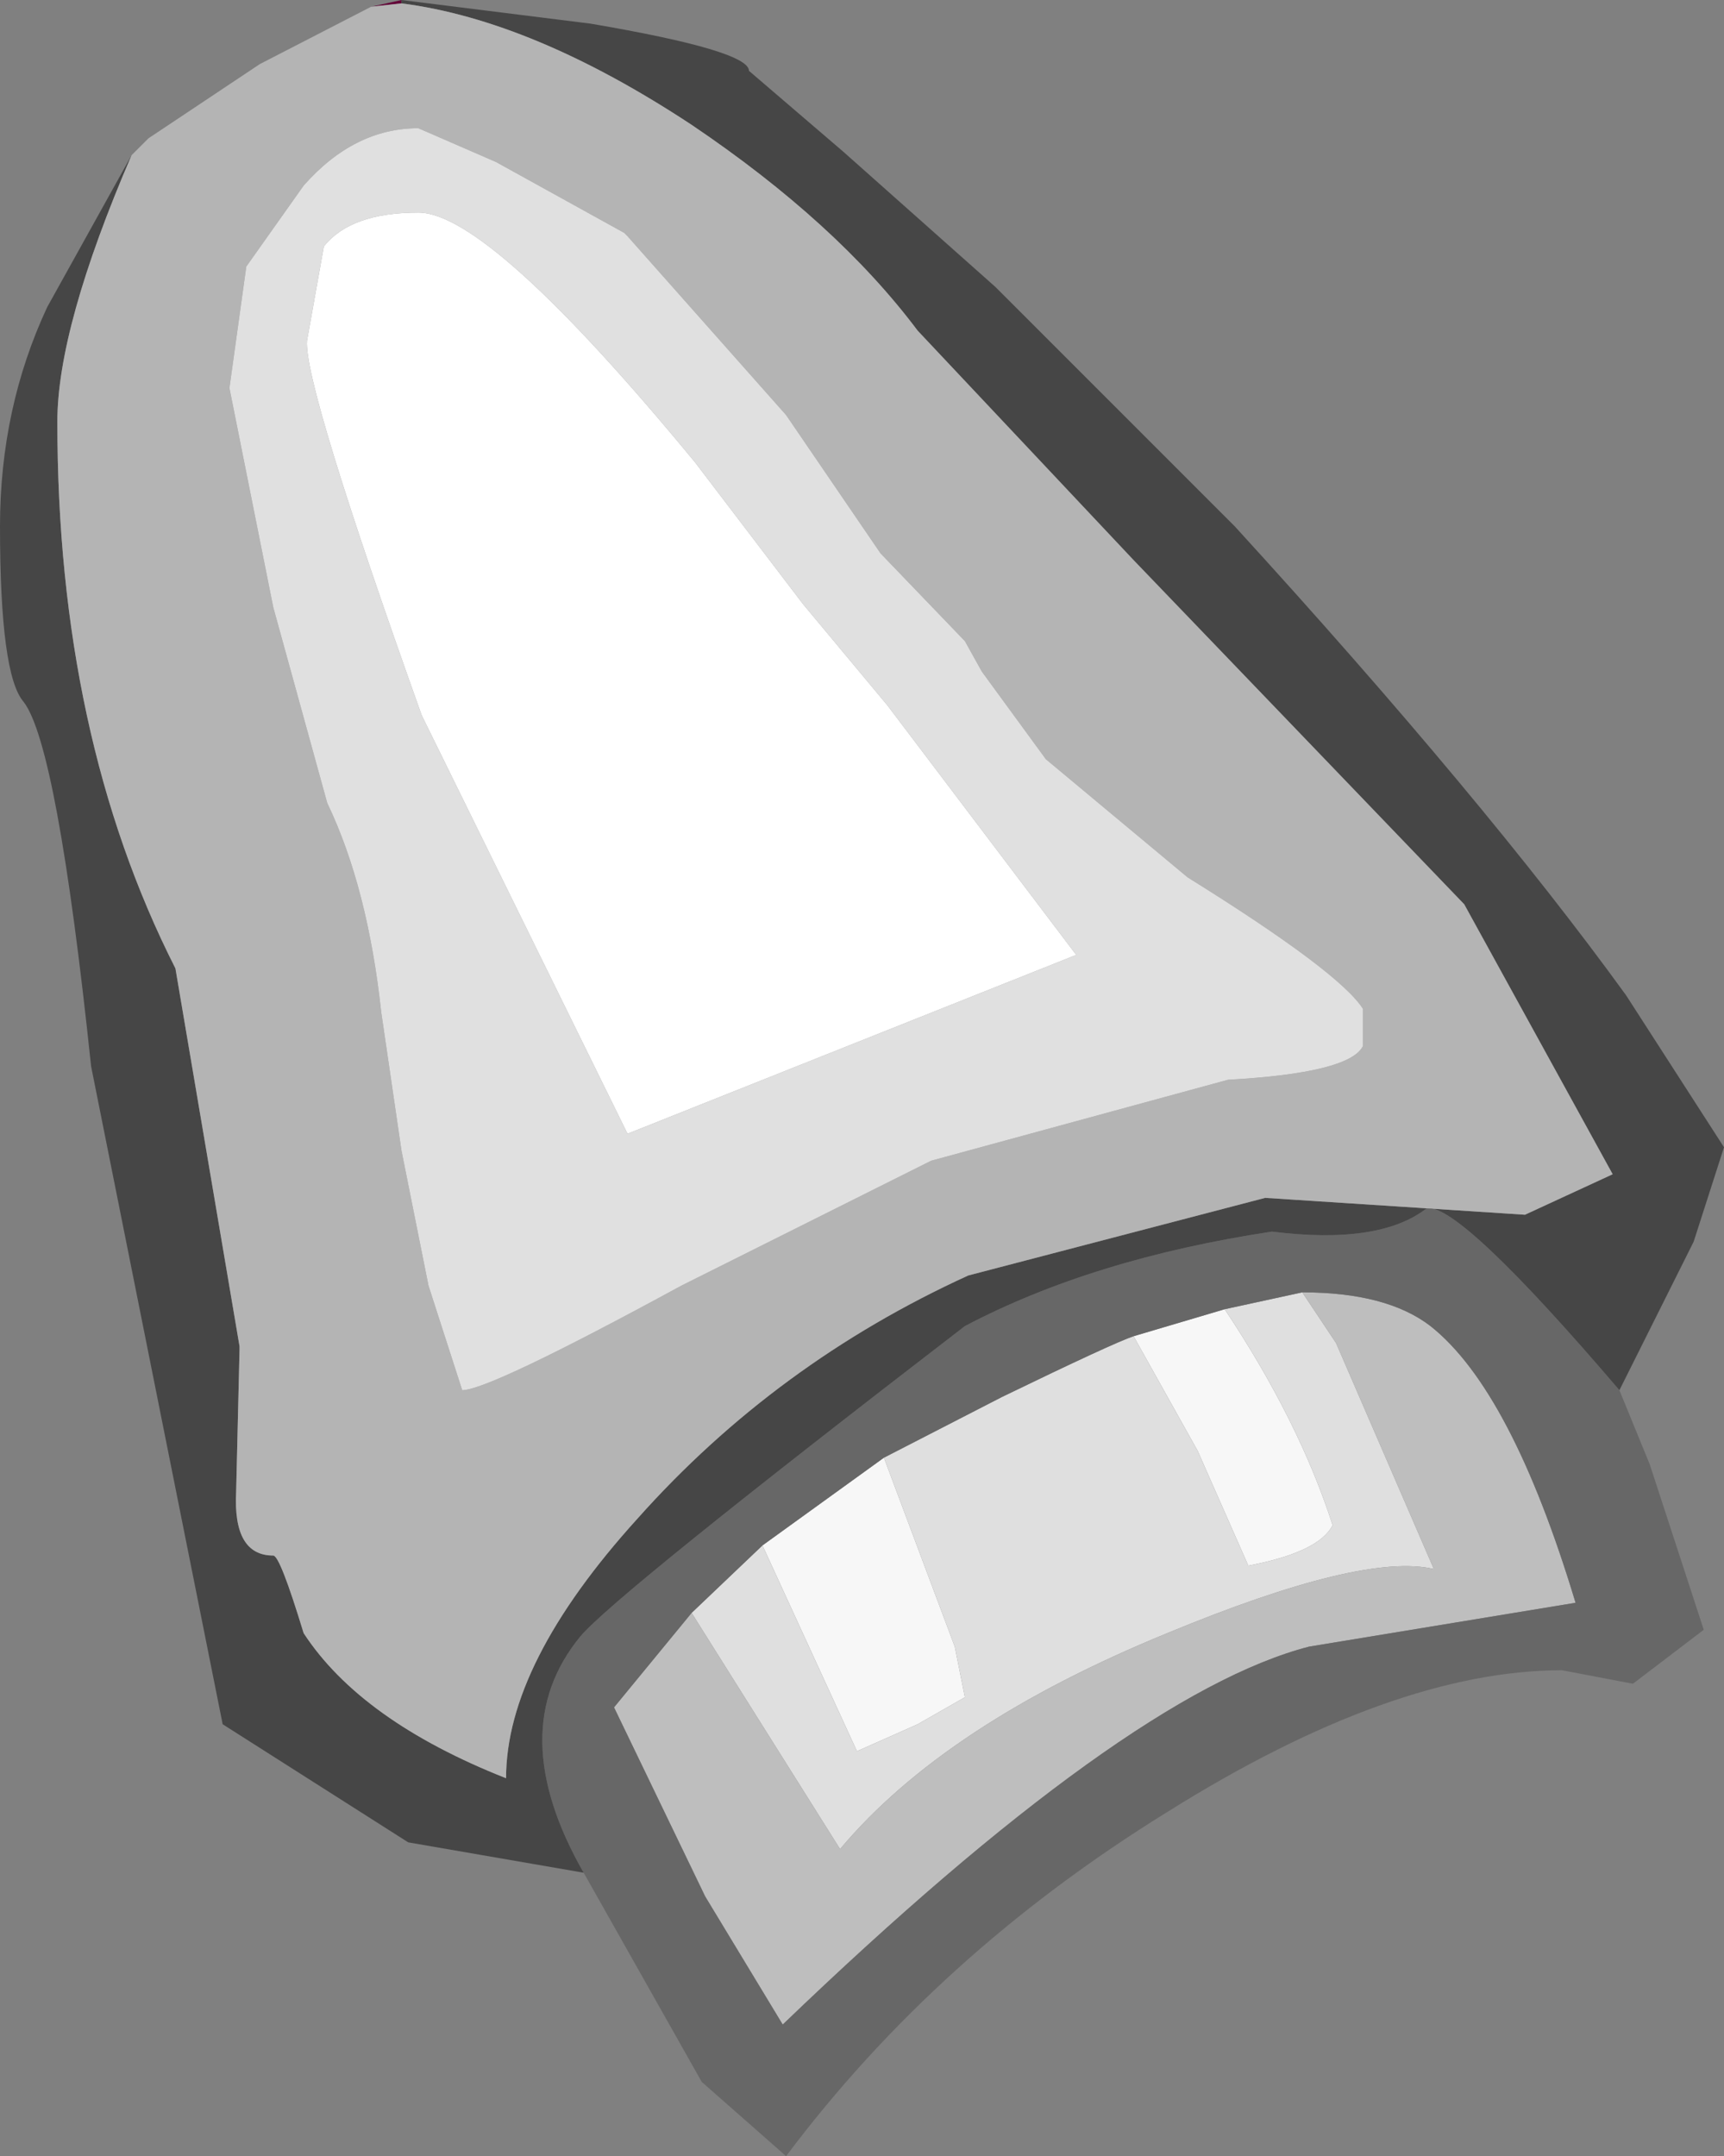 <?xml version="1.0" encoding="UTF-8" standalone="no"?>
<svg xmlns:ffdec="https://www.free-decompiler.com/flash" xmlns:xlink="http://www.w3.org/1999/xlink" ffdec:objectType="shape" height="31.95px" width="25.55px" xmlns="http://www.w3.org/2000/svg">
  <rect width="100%" height="100%" fill="#808080" stroke="none"/>
  <g transform="matrix(1.0, 0.0, 0.0, 1.0, 10.45, 9.25)">
    <path d="M2.65 12.35 L3.7 15.15 3.85 15.9 3.15 16.3 2.25 16.7 0.85 13.65 2.65 12.35 M7.7 10.15 Q8.8 11.8 9.3 13.35 9.1 13.75 8.05 13.95 L7.3 12.25 6.35 10.55 7.7 10.15" fill="#f7f7f7" fill-rule="evenodd" stroke="none"/>
    <path d="M2.65 12.35 L4.4 11.45 Q6.05 10.65 6.35 10.55 L7.3 12.25 8.05 13.95 Q9.1 13.75 9.3 13.35 8.8 11.8 7.7 10.15 L8.85 9.9 9.35 10.65 10.8 14.0 Q9.75 13.75 6.85 14.95 3.55 16.3 2.0 18.15 L-0.2 14.65 0.85 13.65 2.25 16.7 3.15 16.3 3.85 15.9 3.7 15.15 2.65 12.35" fill="#dfdfdf" fill-rule="evenodd" stroke="none"/>
    <path d="M-0.2 14.65 L2.0 18.15 Q3.55 16.3 6.85 14.95 9.75 13.75 10.8 14.0 L9.35 10.65 8.85 9.9 Q10.1 9.9 10.75 10.4 11.95 11.35 12.9 14.5 L8.95 15.15 Q6.25 15.85 1.15 20.75 L0.0 18.85 -1.35 16.05 -0.2 14.65" fill="#bebebe" fill-rule="evenodd" stroke="none"/>
    <path d="M-1.8 18.5 Q-3.0 16.4 -1.85 15.0 -1.35 14.4 3.85 10.4 5.75 9.4 8.4 9.0 10.0 9.2 10.7 8.65 11.2 8.6 13.55 11.35 L14.0 12.45 14.8 14.9 13.75 15.7 12.7 15.5 Q10.2 15.5 6.85 17.6 3.45 19.7 1.2 22.7 L-0.05 21.6 -1.8 18.5 M6.35 10.55 Q6.05 10.65 4.4 11.45 L2.65 12.35 0.85 13.65 -0.2 14.65 -1.35 16.05 0.0 18.85 1.15 20.75 Q6.25 15.85 8.95 15.15 L12.9 14.5 Q11.95 11.35 10.75 10.4 10.1 9.9 8.85 9.9 L7.7 10.15 6.35 10.55" fill="#676767" fill-rule="evenodd" stroke="none"/>
    <path d="M-4.5 -9.2 L-4.95 -9.15 -4.5 -9.25 -4.5 -9.2" fill="#64093a" fill-rule="evenodd" stroke="none"/>
    <path d="M-8.5 -6.95 Q-9.6 -4.4 -9.6 -3.0 -9.6 1.65 -7.85 5.1 L-6.9 10.7 -6.9 10.75 -6.95 12.85 Q-7.0 13.8 -6.4 13.8 -6.3 13.8 -5.95 14.95 -5.1 16.25 -2.95 17.1 -2.95 15.4 -1.0 13.25 1.05 10.95 3.9 9.65 L8.3 8.5 12.15 8.75 13.45 8.15 11.25 4.15 6.35 -0.95 3.15 -4.35 Q1.95 -5.95 -0.2 -7.4 -2.55 -8.95 -4.5 -9.2 L-4.5 -9.25 -1.7 -8.9 Q0.65 -8.5 0.65 -8.2 L2.05 -7.0 4.3 -5.0 7.85 -1.45 Q11.55 2.6 13.65 5.5 L15.1 7.75 14.65 9.15 13.55 11.35 Q11.2 8.6 10.7 8.65 10.0 9.2 8.4 9.0 5.75 9.4 3.85 10.4 -1.35 14.4 -1.85 15.0 -3.0 16.4 -1.8 18.5 L-4.4 18.05 -7.15 16.3 -9.1 6.55 Q-9.6 1.8 -10.1 1.15 -10.45 0.75 -10.45 -1.45 -10.45 -3.2 -9.75 -4.7 L-8.5 -6.95" fill="#464646" fill-rule="evenodd" stroke="none"/>
    <path d="M1.2 -3.1 L-1.15 -5.75 -1.2 -5.8 -3.1 -6.85 -4.25 -7.35 Q-5.2 -7.35 -5.95 -6.5 L-6.8 -5.3 -7.05 -3.5 -6.4 -0.25 -5.6 2.65 Q-5.0 3.9 -4.8 5.75 L-4.5 7.8 -4.1 9.8 -3.6 11.35 Q-3.2 11.35 -0.35 9.8 L3.35 7.95 7.75 6.75 Q9.55 6.65 9.75 6.25 L9.75 5.7 Q9.4 5.15 7.15 3.75 L5.05 2.0 4.1 0.7 3.85 0.25 2.6 -1.05 1.2 -3.1 M-4.5 -9.2 Q-2.55 -8.95 -0.2 -7.4 1.95 -5.95 3.15 -4.35 L6.35 -0.95 11.25 4.15 13.45 8.15 12.15 8.75 8.3 8.5 3.9 9.65 Q1.05 10.95 -1.0 13.25 -2.95 15.4 -2.95 17.1 -5.1 16.25 -5.95 14.95 -6.3 13.8 -6.4 13.8 -7.0 13.8 -6.95 12.85 L-6.9 10.75 -6.9 10.7 -7.85 5.1 Q-9.6 1.65 -9.6 -3.0 -9.6 -4.4 -8.5 -6.95 L-8.25 -7.2 -6.6 -8.3 -4.95 -9.15 -4.5 -9.2" fill="#b4b4b4" fill-rule="evenodd" stroke="none"/>
    <path d="M1.2 -3.1 L2.6 -1.05 3.85 0.25 4.1 0.7 5.05 2.0 7.15 3.75 Q9.4 5.15 9.75 5.7 L9.75 6.25 Q9.55 6.65 7.75 6.75 L3.35 7.95 -0.35 9.8 Q-3.2 11.35 -3.6 11.35 L-4.1 9.8 -4.5 7.8 -4.8 5.75 Q-5.0 3.9 -5.6 2.65 L-6.4 -0.25 -7.05 -3.5 -6.8 -5.3 -5.95 -6.5 Q-5.2 -7.35 -4.25 -7.35 L-3.1 -6.85 -1.2 -5.8 -1.15 -5.75 1.2 -3.1 M-1.15 7.55 L5.5 4.9 2.7 1.2 1.45 -0.3 -0.15 -2.4 Q-3.2 -6.1 -4.25 -6.1 -5.25 -6.1 -5.65 -5.6 L-5.9 -4.2 Q-5.95 -3.55 -4.2 1.35 L-1.15 7.55" fill="#e0e0e0" fill-rule="evenodd" stroke="none"/>
    <path d="M-1.15 7.55 L-4.2 1.35 Q-5.95 -3.55 -5.9 -4.2 L-5.65 -5.6 Q-5.25 -6.1 -4.25 -6.1 -3.2 -6.1 -0.15 -2.4 L1.45 -0.3 2.7 1.2 5.5 4.9 -1.15 7.55" fill="#ffffff" fill-rule="evenodd" stroke="none"/>
  </g>
</svg>
